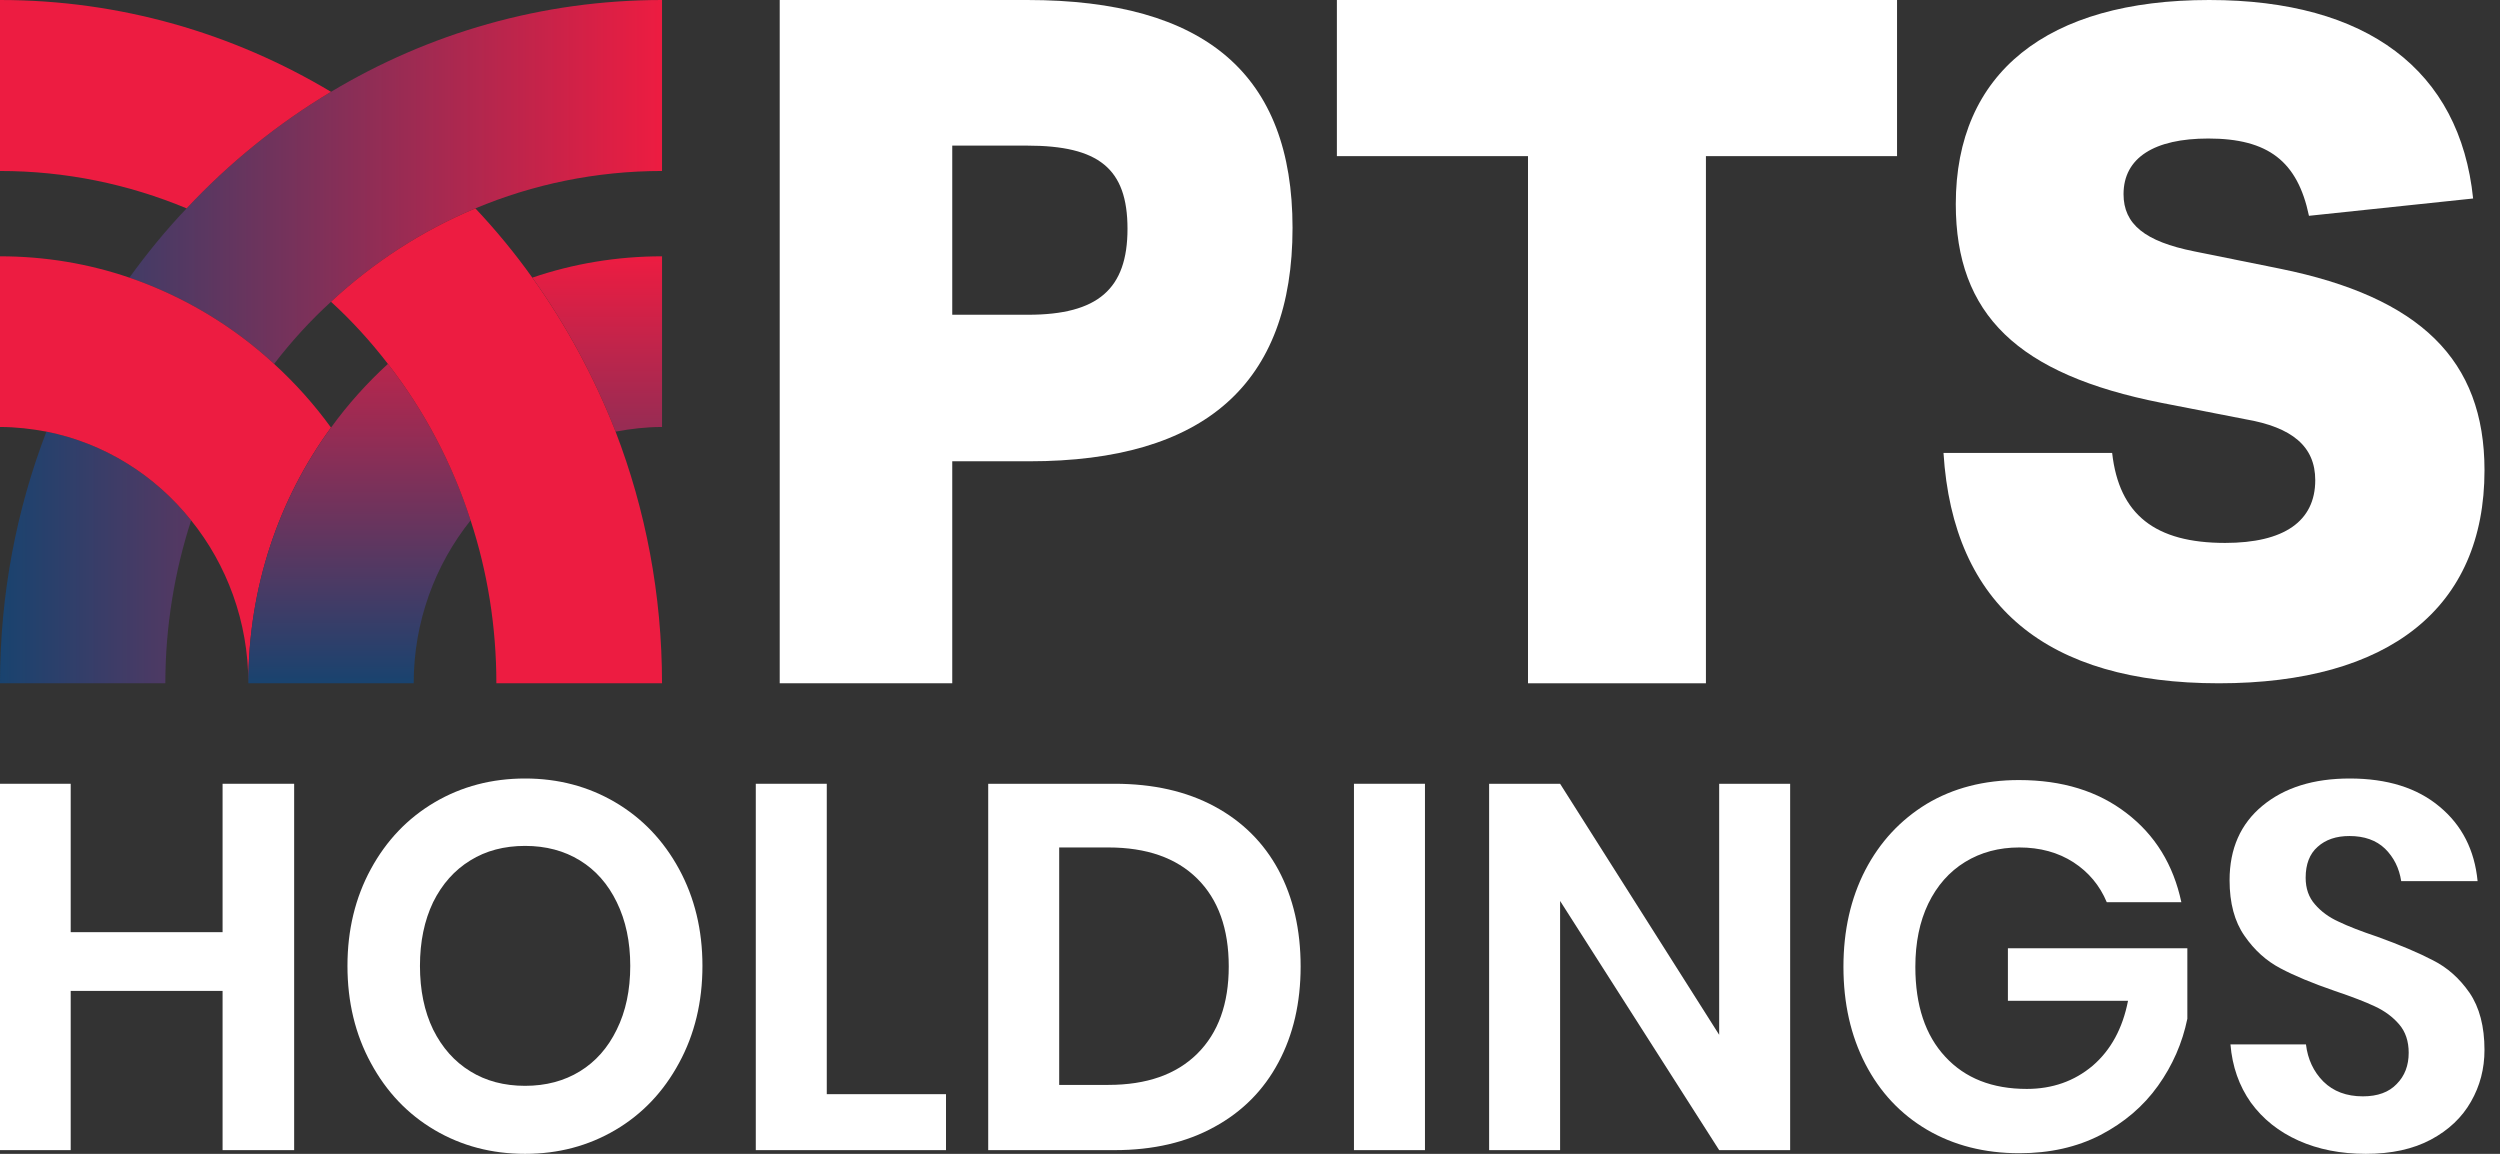<svg width="130" height="60" viewBox="0 0 130 60" fill="none" xmlns="http://www.w3.org/2000/svg">
<rect x="0" y="0" width="130" height="60" fill="#333333" stroke="none"/>
<path fill-rule="evenodd" clip-rule="evenodd" d="M9.938 27.058C9.081 29.711 8.598 32.572 8.598 35.531H0C0 30.916 0.857 26.495 2.414 22.444C5.421 23.039 8.069 24.711 9.938 27.058ZM17.212 4.775C14.44 6.431 11.916 8.473 9.704 10.836C8.63 11.961 7.648 13.167 6.729 14.437C9.533 15.402 12.088 16.929 14.253 18.923C15.156 17.749 16.138 16.672 17.212 15.691C19.409 13.649 21.948 11.994 24.72 10.836C27.711 9.582 30.998 8.891 34.425 8.891V0C28.163 0 22.275 1.736 17.212 4.775Z" fill="url(#paint0_linear_376_3274)"/>
<path d="M17.212 22.235C14.502 25.933 12.913 30.547 12.913 35.531C12.913 32.315 11.792 29.357 9.938 27.058C8.069 24.711 5.421 23.039 2.414 22.444C1.636 22.299 0.826 22.203 0 22.203V13.328C2.352 13.328 4.611 13.714 6.729 14.437C9.533 15.402 12.088 16.929 14.253 18.923C15.343 19.92 16.34 21.029 17.212 22.235Z" fill="url(#paint1_linear_376_3274)"/>
<path fill-rule="evenodd" clip-rule="evenodd" d="M34.426 13.328V22.203C33.6 22.203 32.79 22.299 32.011 22.444C30.89 19.582 29.441 16.897 27.681 14.437C29.799 13.714 32.074 13.328 34.426 13.328ZM20.173 18.923C19.082 19.92 18.086 21.029 17.213 22.235C14.503 25.933 12.914 30.547 12.914 35.531H21.512C21.512 32.315 22.634 29.357 24.472 27.058C23.506 24.068 22.042 21.319 20.173 18.923Z" fill="url(#paint2_linear_376_3274)"/>
<path fill-rule="evenodd" clip-rule="evenodd" d="M34.425 35.531H25.811C25.811 32.572 25.343 29.711 24.471 27.058C23.505 24.067 22.041 21.318 20.172 18.923C19.268 17.749 18.287 16.672 17.212 15.691C19.409 13.649 21.948 11.994 24.72 10.836C25.78 11.961 26.776 13.167 27.68 14.437C29.44 16.897 30.889 19.582 32.01 22.444C33.568 26.495 34.425 30.916 34.425 35.531ZM17.212 4.775C14.44 6.431 11.916 8.473 9.704 10.836C6.698 9.582 3.427 8.891 0 8.891V0C6.262 0 12.134 1.736 17.212 4.775Z" fill="url(#paint3_linear_376_3274)"/>
<path fill-rule="evenodd" clip-rule="evenodd" d="M40.545 35.531V0H53.411C62.68 0 67.212 3.875 67.212 11.849C67.212 19.952 62.633 23.987 53.52 23.987H49.517V35.531H40.545ZM53.458 16.367C57.087 16.367 58.63 15.032 58.63 11.897C58.63 8.762 57.134 7.572 53.411 7.572H49.517V16.367H53.458Z" fill="white"/>
<path d="M79.456 35.531V8.119H69.518V0H98.646V8.119H88.708V35.531H79.456Z" fill="white"/>
<path d="M112.402 20.949C104.91 19.47 101.701 16.351 101.701 10.611C101.701 3.794 106.437 0 114.879 0C123.088 0 127.917 3.65 128.602 10.322L120.066 11.222C119.474 8.392 117.948 7.203 114.832 7.203C112.029 7.203 110.424 8.199 110.424 10.097C110.424 11.656 111.53 12.556 114.1 13.071L118.555 13.971C125.845 15.45 129.194 18.714 129.194 24.453C129.194 31.608 124.241 35.531 115.378 35.531C106.437 35.531 101.561 31.511 101.062 23.553H109.832C110.191 26.768 112.075 28.232 115.705 28.232C118.773 28.232 120.393 27.106 120.393 24.968C120.393 23.215 119.194 22.219 116.764 21.801L112.402 20.949Z" fill="white"/>
<path d="M15.296 40.756V59.807H11.574V51.527H3.676V59.807H0V40.756H3.676V48.473H11.574V40.756H15.296Z" fill="white"/>
<path fill-rule="evenodd" clip-rule="evenodd" d="M31.994 41.72C33.396 42.546 34.502 43.703 35.312 45.193C36.122 46.683 36.527 48.36 36.527 50.225C36.527 52.101 36.122 53.784 35.312 55.273C34.502 56.774 33.396 57.937 31.994 58.762C30.592 59.587 29.029 60 27.305 60C25.571 60 24.003 59.587 22.601 58.762C21.199 57.937 20.093 56.774 19.283 55.273C18.473 53.784 18.068 52.101 18.068 50.225C18.068 48.36 18.473 46.683 19.283 45.193C20.093 43.703 21.199 42.546 22.601 41.72C24.003 40.895 25.571 40.482 27.305 40.482C29.029 40.482 30.592 40.895 31.994 41.72ZM24.455 44.743C23.634 45.247 22.991 45.97 22.523 46.913C22.066 47.867 21.838 48.971 21.838 50.225C21.838 51.49 22.066 52.594 22.523 53.537C22.991 54.48 23.634 55.204 24.455 55.708C25.265 56.211 26.215 56.463 27.305 56.463C28.385 56.463 29.336 56.211 30.156 55.708C30.976 55.204 31.615 54.48 32.072 53.537C32.539 52.594 32.773 51.49 32.773 50.225C32.773 48.971 32.539 47.867 32.072 46.913C31.615 45.97 30.976 45.247 30.156 44.743C29.336 44.239 28.385 43.987 27.305 43.987C26.215 43.987 25.265 44.239 24.455 44.743Z" fill="white"/>
<path d="M42.992 56.897H49.192V59.807H39.301V40.756H42.992V56.897Z" fill="white"/>
<path fill-rule="evenodd" clip-rule="evenodd" d="M66.481 55.241C65.712 56.688 64.601 57.808 63.147 58.601C61.693 59.405 59.964 59.807 57.96 59.807H51.387V40.756H57.96C59.964 40.756 61.693 41.147 63.147 41.929C64.601 42.712 65.712 43.816 66.481 45.241C67.249 46.677 67.633 48.349 67.633 50.257C67.633 52.144 67.249 53.805 66.481 55.241ZM62.259 54.791C63.35 53.709 63.895 52.197 63.895 50.257C63.895 48.296 63.35 46.774 62.259 45.691C61.169 44.609 59.627 44.068 57.633 44.068H55.078V56.415H57.633C59.627 56.415 61.169 55.873 62.259 54.791Z" fill="white"/>
<path d="M74.098 40.756V59.807H70.406V40.756H74.098Z" fill="white"/>
<path d="M93.088 59.807H89.397L81.125 46.849V59.807H77.434V40.756H81.125L89.397 53.81V40.756H93.088V59.807Z" fill="white"/>
<path d="M110.579 42.283C112.064 43.419 113.015 44.963 113.43 46.913H109.551C109.188 46.045 108.612 45.354 107.822 44.84C107.023 44.325 106.083 44.068 105.003 44.068C103.944 44.068 103.004 44.32 102.184 44.823C101.363 45.327 100.725 46.051 100.268 46.994C99.821 47.926 99.598 49.02 99.598 50.274C99.598 52.278 100.117 53.837 101.155 54.952C102.184 56.067 103.596 56.624 105.392 56.624C106.722 56.624 107.864 56.222 108.819 55.418C109.764 54.604 110.377 53.478 110.657 52.042H104.411V49.309H113.742V52.974C113.482 54.239 112.973 55.402 112.215 56.463C111.457 57.524 110.46 58.377 109.224 59.02C107.999 59.652 106.592 59.968 105.003 59.968C103.196 59.968 101.597 59.561 100.205 58.746C98.824 57.932 97.755 56.79 96.996 55.322C96.238 53.853 95.859 52.171 95.859 50.274C95.859 48.387 96.238 46.71 96.996 45.242C97.755 43.784 98.819 42.637 100.19 41.801C101.571 40.976 103.17 40.563 104.987 40.563C107.23 40.563 109.094 41.136 110.579 42.283Z" fill="white"/>
<path d="M128.492 57.283C128.025 58.108 127.329 58.767 126.405 59.261C125.481 59.754 124.354 60 123.025 60C121.716 60 120.548 59.77 119.52 59.309C118.492 58.848 117.667 58.189 117.043 57.331C116.431 56.463 116.078 55.456 115.984 54.309H119.91C120.003 55.081 120.304 55.724 120.813 56.238C121.332 56.752 122.018 57.01 122.869 57.01C123.638 57.01 124.224 56.795 124.629 56.367C125.045 55.949 125.252 55.407 125.252 54.743C125.252 54.143 125.086 53.65 124.754 53.264C124.422 52.878 124.001 52.567 123.492 52.331C122.994 52.096 122.298 51.828 121.405 51.527C120.252 51.131 119.312 50.74 118.586 50.354C117.848 49.968 117.225 49.405 116.716 48.666C116.197 47.926 115.938 46.962 115.938 45.772C115.938 44.132 116.509 42.84 117.651 41.897C118.793 40.954 120.304 40.482 122.184 40.482C124.136 40.482 125.694 40.97 126.857 41.946C128.02 42.91 128.679 44.202 128.835 45.82H124.863C124.759 45.145 124.479 44.582 124.022 44.132C123.565 43.693 122.947 43.473 122.168 43.473C121.483 43.473 120.932 43.66 120.517 44.035C120.102 44.4 119.894 44.936 119.894 45.643C119.894 46.2 120.055 46.661 120.377 47.026C120.699 47.401 121.109 47.701 121.607 47.926C122.096 48.162 122.771 48.425 123.632 48.714C124.816 49.143 125.777 49.55 126.514 49.936C127.262 50.311 127.895 50.874 128.415 51.624C128.934 52.385 129.193 53.376 129.193 54.598C129.193 55.574 128.96 56.468 128.492 57.283Z" fill="white"/>
<defs>
<linearGradient id="paint0_linear_376_3274" x1="34.425" y1="35.852" x2="0" y2="35.852" gradientUnits="userSpaceOnUse">
<stop stop-color="#ED1C41"/>
<stop offset="1" stop-color="#19436F"/>
</linearGradient>
<linearGradient id="paint1_linear_376_3274" x1="4.704" y1="8.473" x2="22.461" y2="25.677" gradientUnits="userSpaceOnUse">
<stop stop-color="#ED1C41"/>
<stop offset="1" stop-color="#ED1C41"/>
</linearGradient>
<linearGradient id="paint2_linear_376_3274" x1="34.737" y1="13.328" x2="34.737" y2="35.531" gradientUnits="userSpaceOnUse">
<stop stop-color="#ED1C41"/>
<stop offset="1" stop-color="#19436F"/>
</linearGradient>
<linearGradient id="paint3_linear_376_3274" x1="15.265" y1="-9.1" x2="39.903" y2="32.268" gradientUnits="userSpaceOnUse">
<stop stop-color="#ED1C41"/>
<stop offset="1" stop-color="#ED1C41"/>
</linearGradient>
</defs>
</svg>

